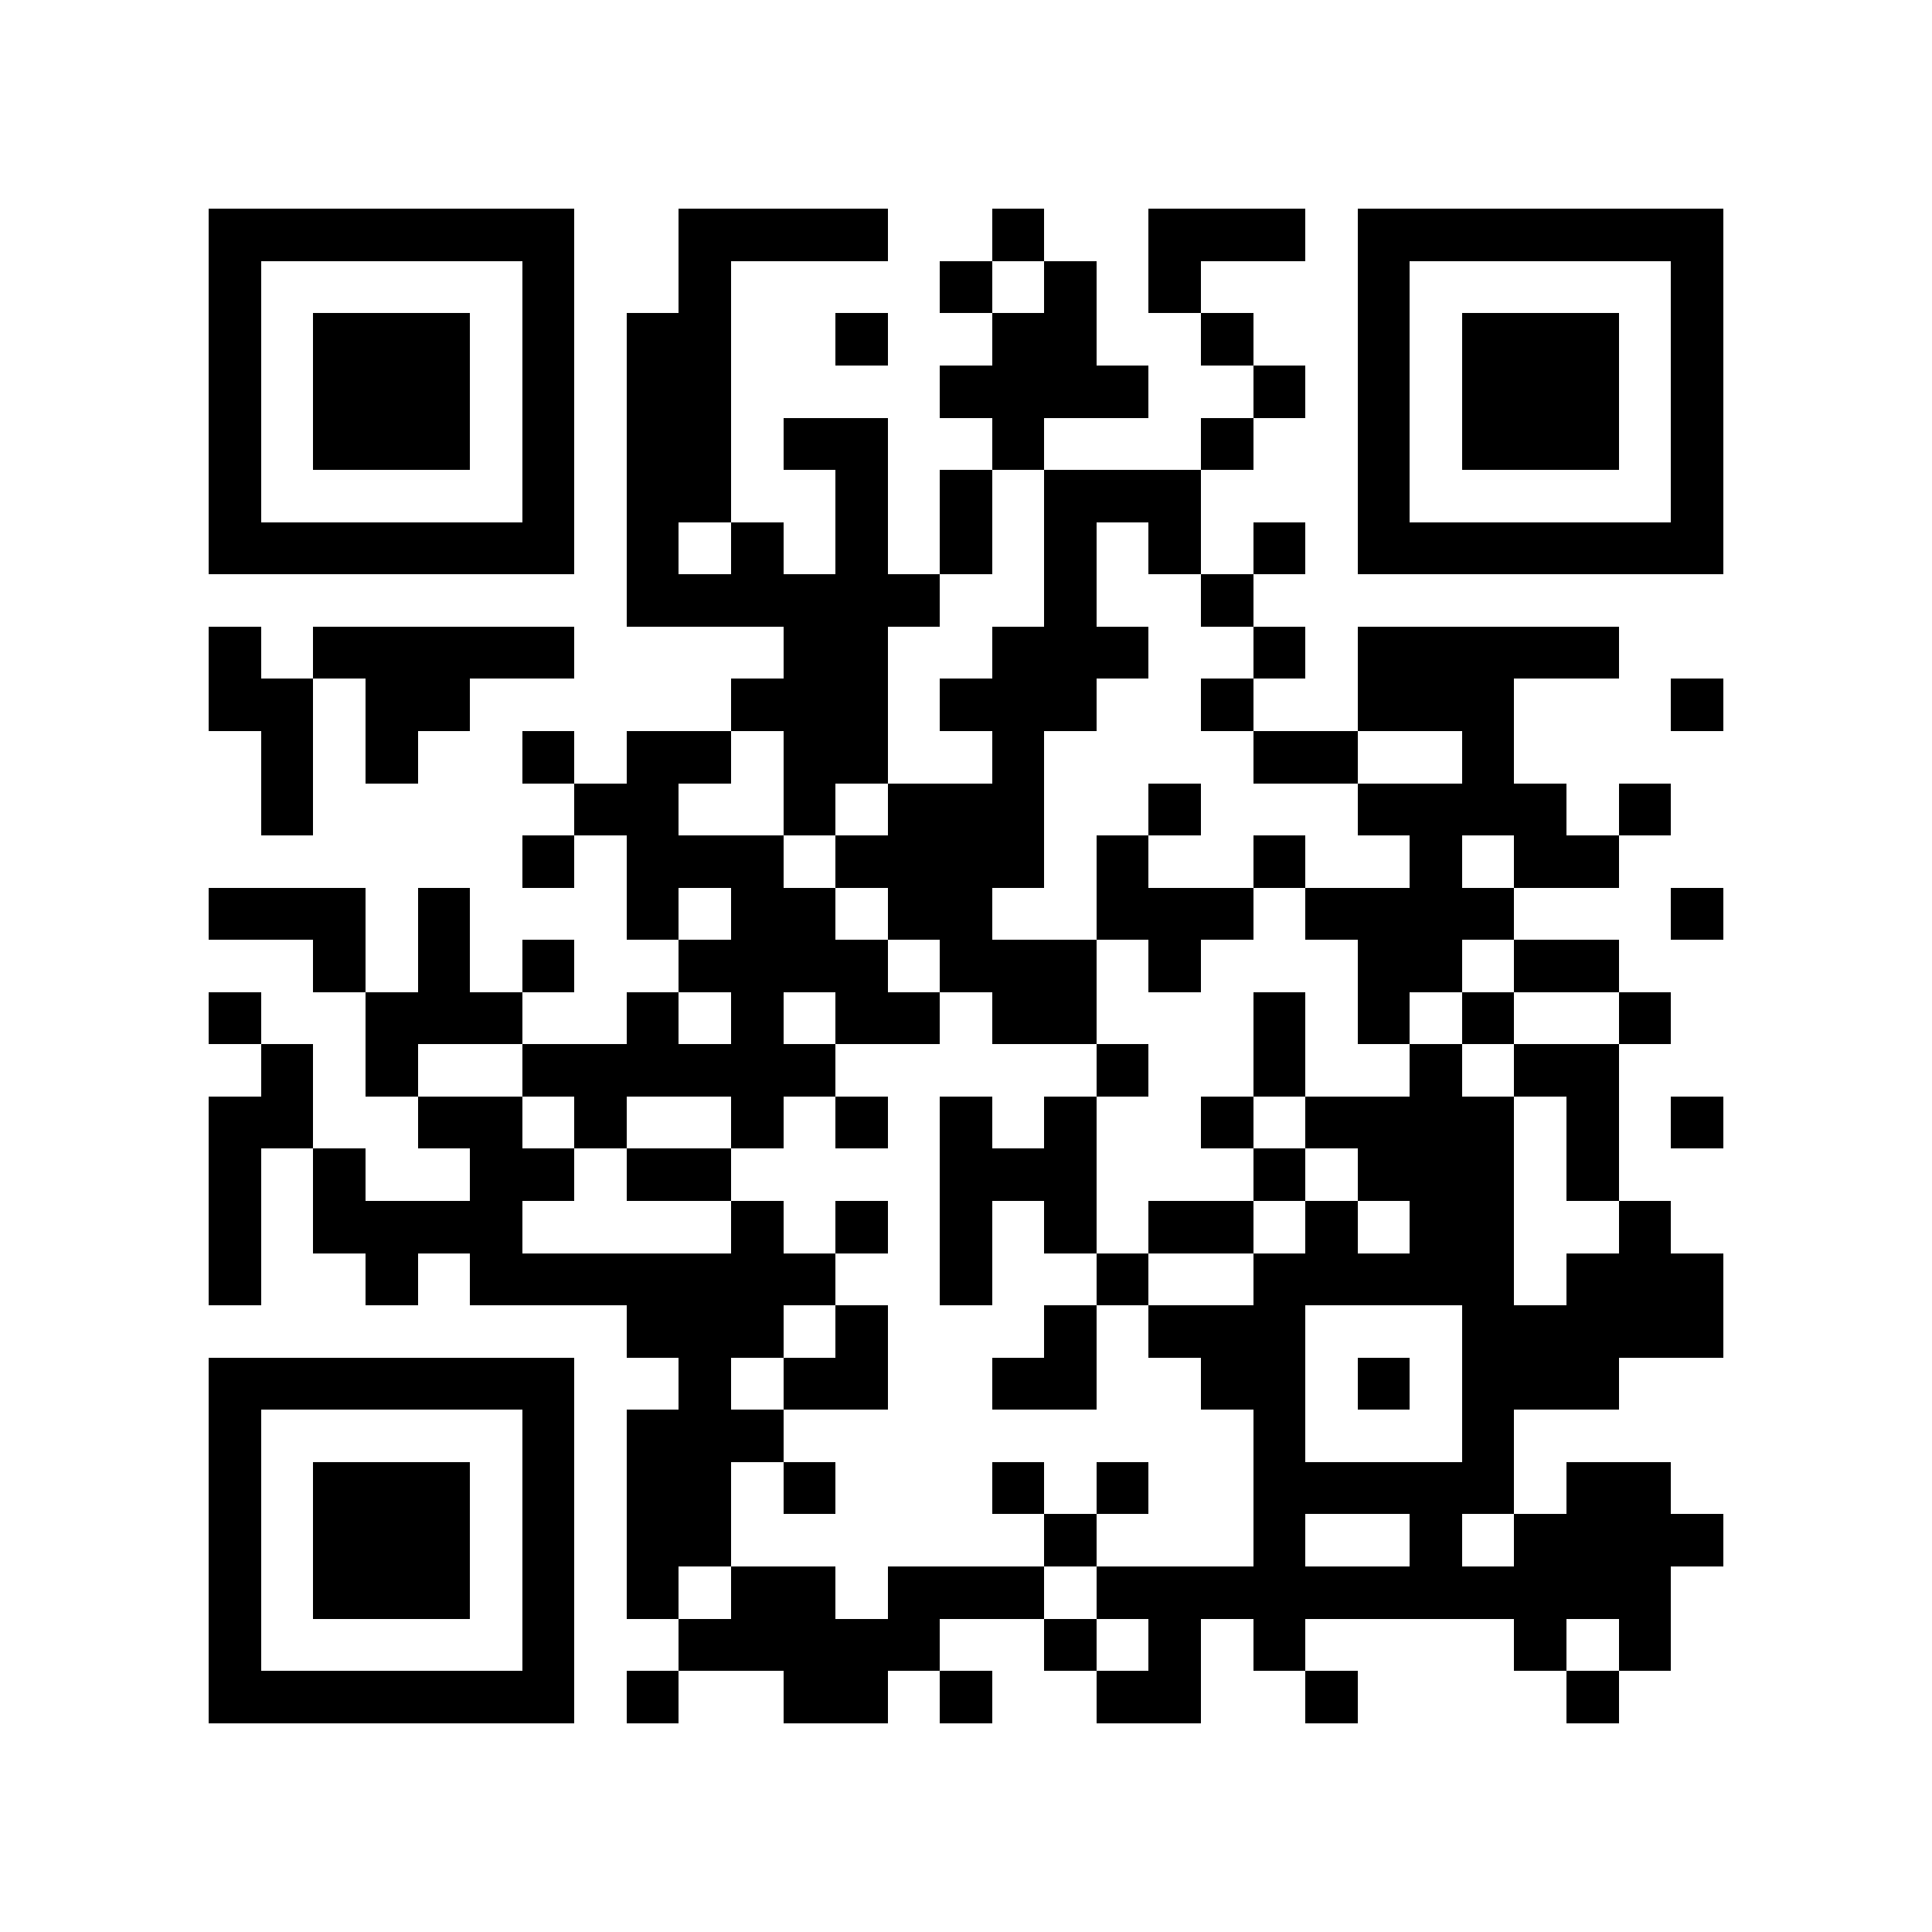<?xml version="1.0" encoding="utf-8"?><!DOCTYPE svg PUBLIC "-//W3C//DTD SVG 1.1//EN" "http://www.w3.org/Graphics/SVG/1.1/DTD/svg11.dtd"><svg xmlns="http://www.w3.org/2000/svg" viewBox="0 0 37 37" shape-rendering="crispEdges"><path fill="#ffffff" d="M0 0h37v37H0z"/><path stroke="#000000" d="M4 4.5h7m2 0h4m2 0h1m2 0h3m1 0h7M4 5.5h1m5 0h1m2 0h1m4 0h1m1 0h1m1 0h1m3 0h1m5 0h1M4 6.5h1m1 0h3m1 0h1m1 0h2m2 0h1m2 0h2m2 0h1m2 0h1m1 0h3m1 0h1M4 7.5h1m1 0h3m1 0h1m1 0h2m4 0h4m2 0h1m1 0h1m1 0h3m1 0h1M4 8.5h1m1 0h3m1 0h1m1 0h2m1 0h2m2 0h1m3 0h1m2 0h1m1 0h3m1 0h1M4 9.5h1m5 0h1m1 0h2m2 0h1m1 0h1m1 0h3m3 0h1m5 0h1M4 10.5h7m1 0h1m1 0h1m1 0h1m1 0h1m1 0h1m1 0h1m1 0h1m1 0h7M12 11.5h6m2 0h1m2 0h1M4 12.5h1m1 0h5m4 0h2m2 0h3m2 0h1m1 0h5M4 13.5h2m1 0h2m5 0h3m1 0h3m2 0h1m2 0h3m3 0h1M5 14.5h1m1 0h1m2 0h1m1 0h2m1 0h2m2 0h1m4 0h2m2 0h1M5 15.5h1m5 0h2m2 0h1m1 0h3m2 0h1m3 0h4m1 0h1M10 16.5h1m1 0h3m1 0h4m1 0h1m2 0h1m2 0h1m1 0h2M4 17.5h3m1 0h1m3 0h1m1 0h2m1 0h2m2 0h3m1 0h4m3 0h1M6 18.5h1m1 0h1m1 0h1m2 0h4m1 0h3m1 0h1m3 0h2m1 0h2M4 19.5h1m2 0h3m2 0h1m1 0h1m1 0h2m1 0h2m3 0h1m1 0h1m1 0h1m2 0h1M5 20.5h1m1 0h1m2 0h6m5 0h1m2 0h1m2 0h1m1 0h2M4 21.5h2m2 0h2m1 0h1m2 0h1m1 0h1m1 0h1m1 0h1m2 0h1m1 0h4m1 0h1m1 0h1M4 22.5h1m1 0h1m2 0h2m1 0h2m4 0h3m3 0h1m1 0h3m1 0h1M4 23.5h1m1 0h4m4 0h1m1 0h1m1 0h1m1 0h1m1 0h2m1 0h1m1 0h2m2 0h1M4 24.5h1m2 0h1m1 0h7m2 0h1m2 0h1m2 0h5m1 0h3M12 25.5h3m1 0h1m3 0h1m1 0h3m3 0h5M4 26.5h7m2 0h1m1 0h2m2 0h2m2 0h2m1 0h1m1 0h3M4 27.5h1m5 0h1m1 0h3m9 0h1m3 0h1M4 28.5h1m1 0h3m1 0h1m1 0h2m1 0h1m3 0h1m1 0h1m2 0h5m1 0h2M4 29.5h1m1 0h3m1 0h1m1 0h2m6 0h1m3 0h1m2 0h1m1 0h4M4 30.5h1m1 0h3m1 0h1m1 0h1m1 0h2m1 0h3m1 0h11M4 31.5h1m5 0h1m2 0h5m2 0h1m1 0h1m1 0h1m4 0h1m1 0h1M4 32.5h7m1 0h1m2 0h2m1 0h1m2 0h2m2 0h1m4 0h1"/></svg>
